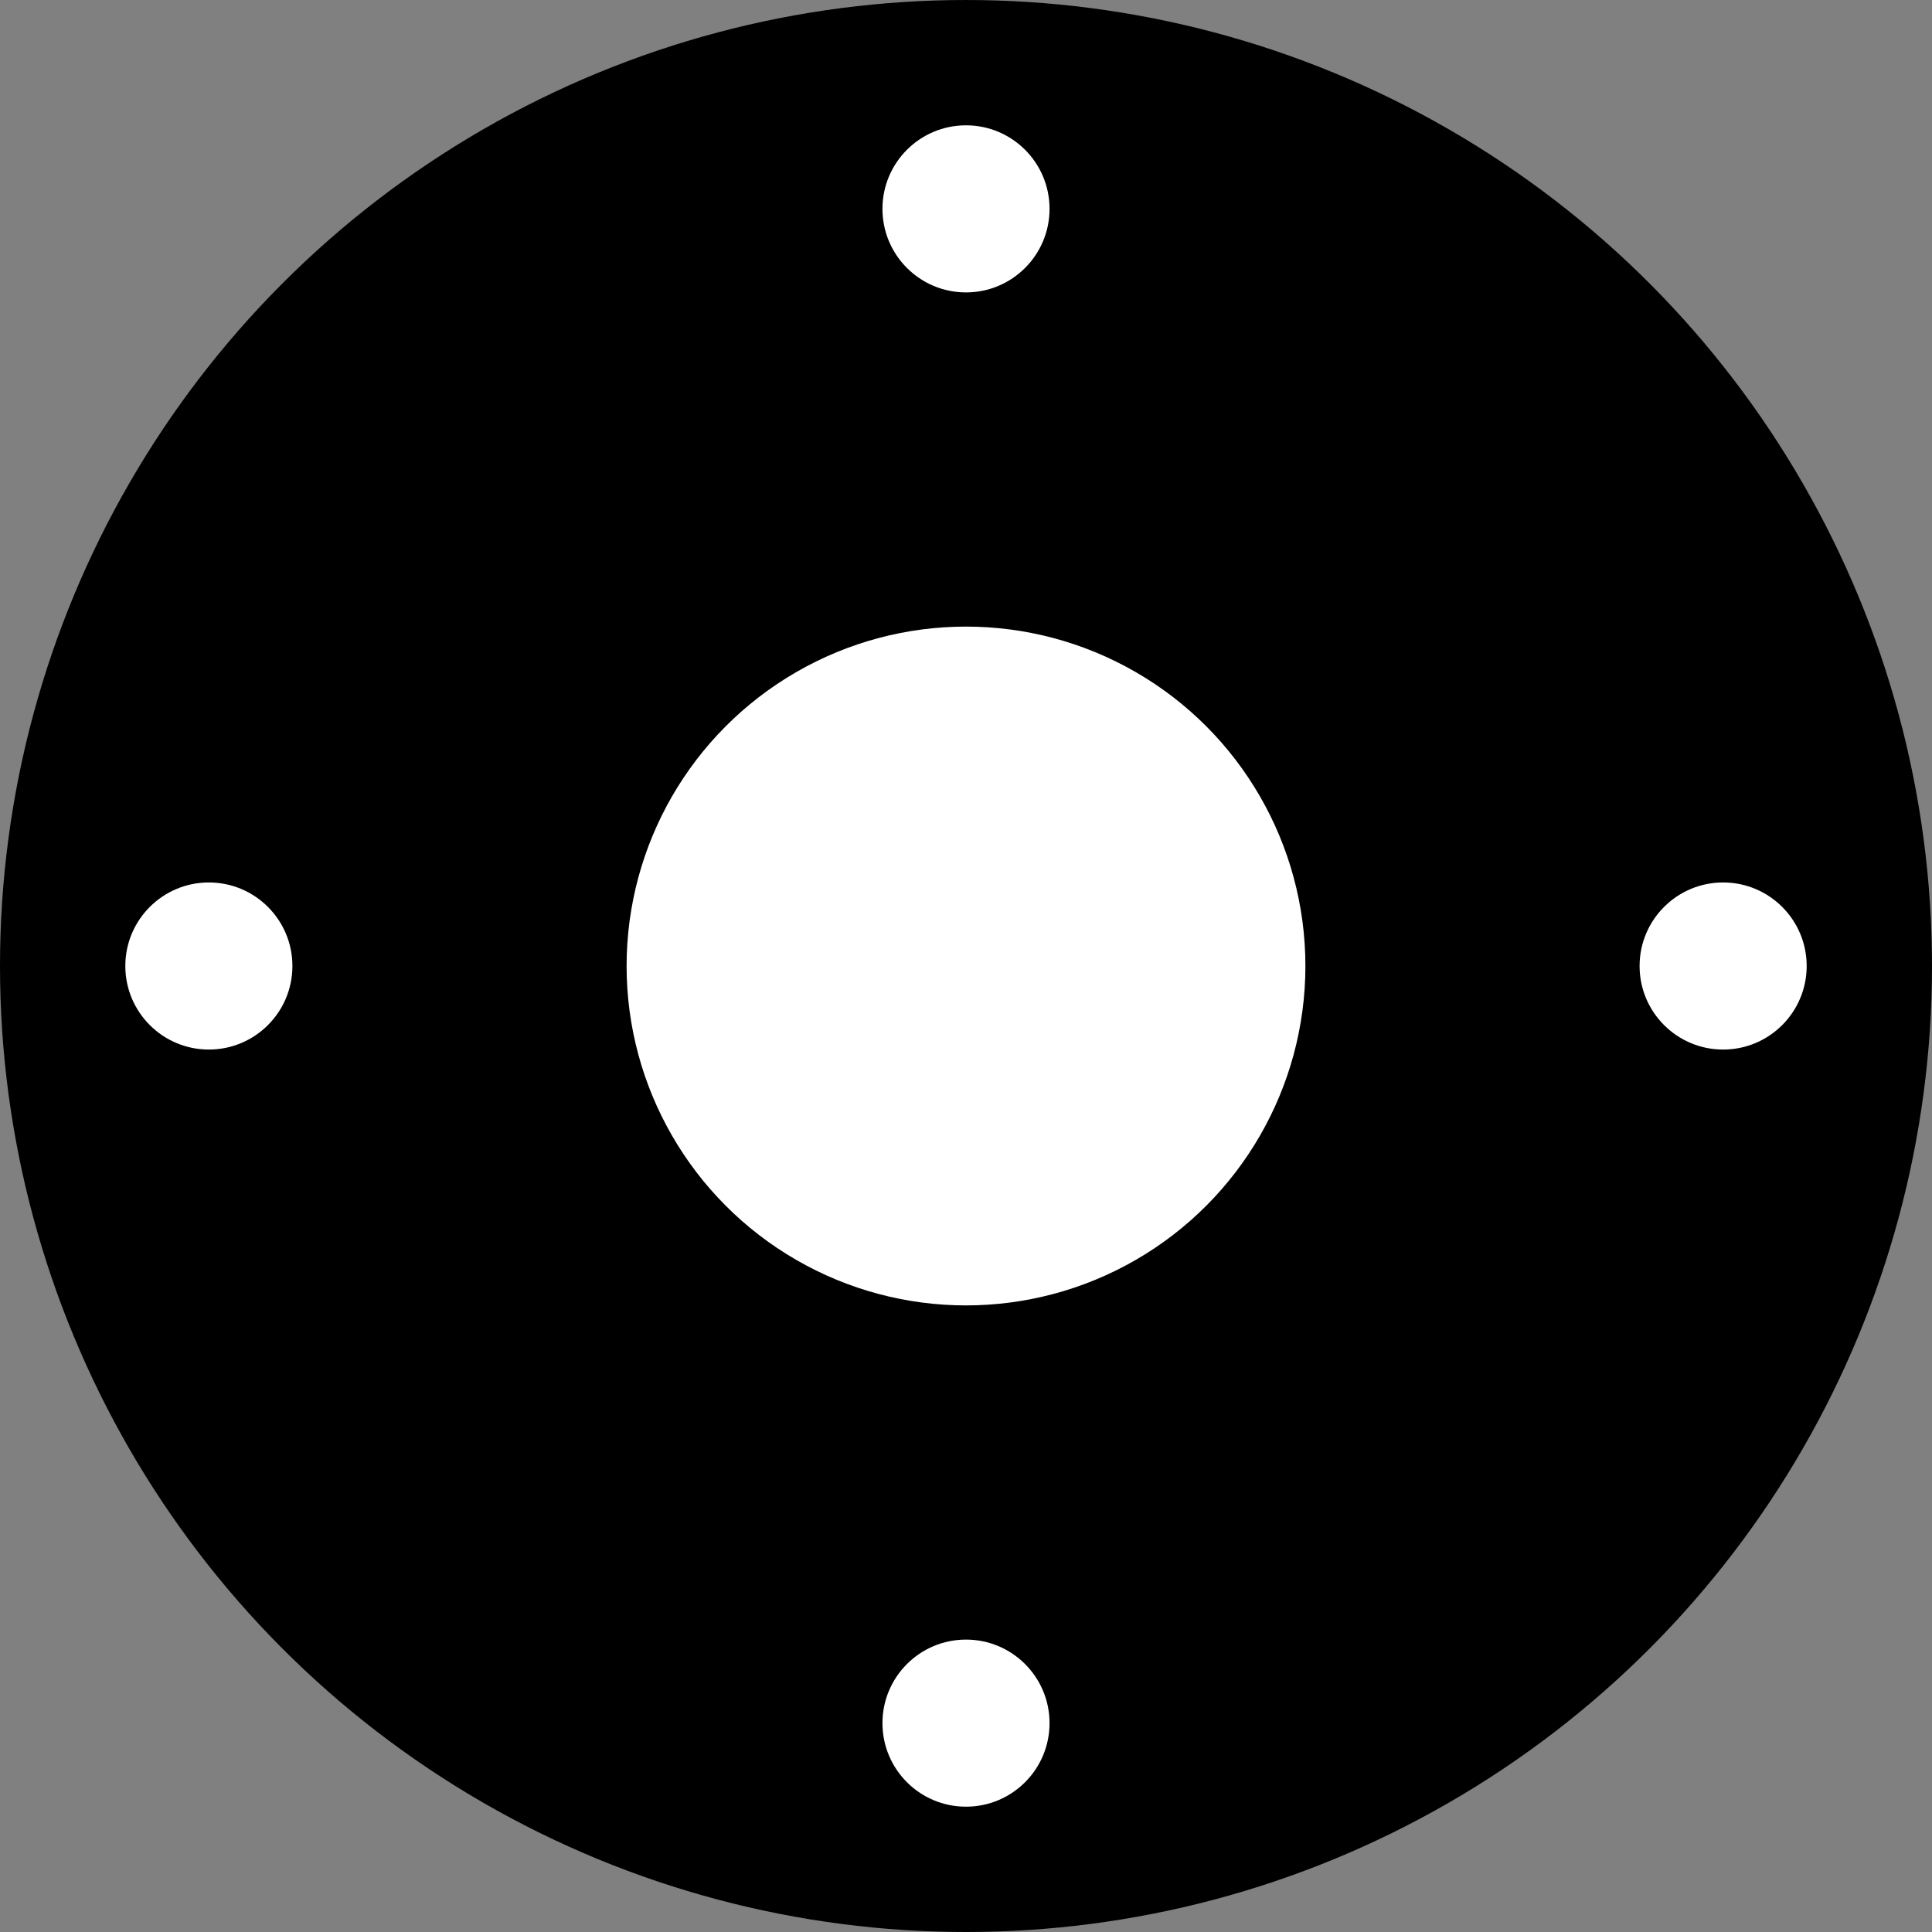 <?xml version="1.0" encoding="UTF-8" standalone="no"?>
<!-- Created with Inkscape (http://www.inkscape.org/) -->

<svg
   width="524.41pt"
   height="524.41pt"
   viewBox="0 0 524.41 524.41"
   version="1.1"
   id="svg5"
   inkscape:version="1.1.1 (3bf5ae0d25, 2021-09-20)"
   sodipodi:docname="185_65_18.svg"
   xmlns:inkscape="http://www.inkscape.org/namespaces/inkscape"
   xmlns:sodipodi="http://sodipodi.sourceforge.net/DTD/sodipodi-0.dtd"
   xmlns="http://www.w3.org/2000/svg"
   xmlns:svg="http://www.w3.org/2000/svg">
  <rect x="0" y="0" width="524.41" height="524.41" fill="#808080" stroke="none"/>
  <sodipodi:namedview
     id="namedview7"
     pagecolor="#ffffff"
     bordercolor="#cccccc"
     borderopacity="1"
     inkscape:pageshadow="0"
     inkscape:pageopacity="1"
     inkscape:pagecheckerboard="0"
     inkscape:document-units="mm"
     showgrid="false"
     inkscape:zoom="0.76791526"
     inkscape:cx="123.06045"
     inkscape:cy="270.21211"
     inkscape:window-width="1920"
     inkscape:window-height="1051"
     inkscape:window-x="-9"
     inkscape:window-y="-9"
     inkscape:window-maximized="1"
     inkscape:current-layer="layer1" />
  <defs
     id="defs2" />
  <g
     inkscape:label="Layer 1"
     inkscape:groupmode="layer"
     id="layer1"
     transform="translate(-155.291,-218.774)">
    <g
       id="g1777">
      <circle
         style="fill:#000000;stroke-width:0"
         id="path53"
         cx="417.496"
         cy="480.98"
         r="262.205" />
      <circle
         style="fill:#ffffff;stroke-width:0"
         id="path198"
         cx="417.496"
         cy="480.98"
         r="92.126" />
      <circle
         style="fill:#ffffff;stroke-width:0"
         id="path1082"
         cx="417.496"
         cy="275.467"
         r="22.677" />
      <circle
         style="fill:#ffffff;stroke-width:0"
         id="circle1164"
         cx="417.496"
         cy="686.492"
         r="22.677" />
      <circle
         style="fill:#ffffff;stroke-width:0"
         id="circle1739"
         cx="480.98"
         cy="-623.008"
         r="22.677"
         transform="rotate(90)" />
      <circle
         style="fill:#ffffff;stroke-width:0"
         id="circle1741"
         cx="480.98"
         cy="-211.984"
         r="22.677"
         transform="rotate(90)" />
    </g>
  </g>
</svg>
